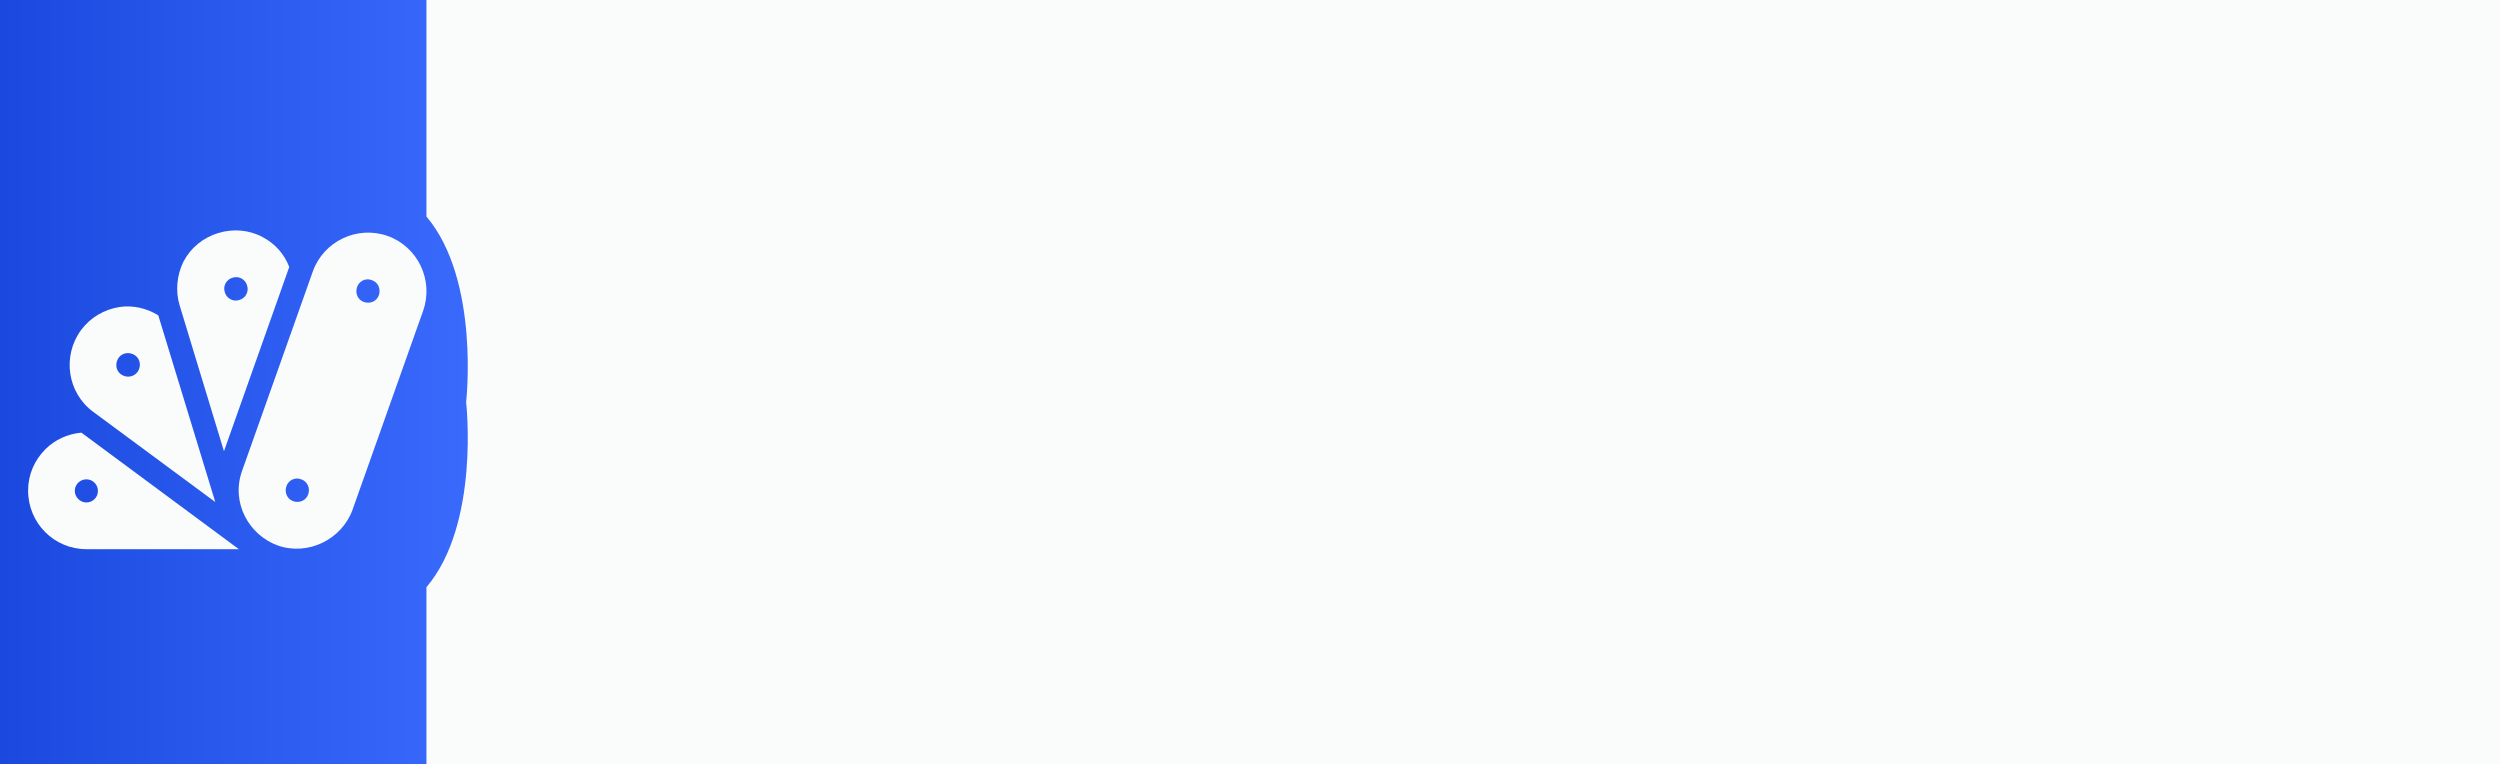 <?xml version="1.0" encoding="utf-8"?>
<!-- Generator: Adobe Illustrator 21.0.0, SVG Export Plug-In . SVG Version: 6.00 Build 0)  -->
<svg version="1.1" id="Layer_1" xmlns="http://www.w3.org/2000/svg" xmlns:xlink="http://www.w3.org/1999/xlink" x="0px" y="0px"
	 viewBox="0 0 605 185" style="enable-background:new 0 0 605 185;" xml:space="preserve">
<style type="text/css">
	.st0{fill:#FAFCFB;}
	.st1{fill:url(#SVGID_1_);}
</style>
<g>
	<g>
		<rect class="st0" width="605" height="185"/>
		
			<linearGradient id="SVGID_1_" gradientUnits="userSpaceOnUse" x1="0" y1="93.5" x2="113.201" y2="93.5" gradientTransform="matrix(1 0 0 -1 0 186)">
			<stop  offset="0" style="stop-color:#1B49DF"/>
			<stop  offset="1" style="stop-color:#396AFC"/>
		</linearGradient>
		<path class="st1" d="M112.8,97.3c0,0,3.4-29.5-9.6-44.9V0H0v185h103.2v-42.9C116.2,126.8,112.8,97.3,112.8,97.3z"/>
		<g>
			<path class="st0" d="M43.5,74l10.7,35.2L70,64.6c-1.2-3.1-3.4-5.6-6.4-7.2c-3.3-1.8-7.2-2.1-10.8-1s-6.6,3.5-8.4,6.9
				C42.8,66.6,42.4,70.4,43.5,74L43.5,74z M54.4,70.7c-0.5-1.5,0.4-3.1,1.9-3.5c1.5-0.5,3.1,0.4,3.5,1.9c0.5,1.5-0.4,3.1-1.9,3.5
				C56.4,73.1,54.8,72.2,54.4,70.7z"/>
			<path class="st0" d="M52.1,121.5L38.3,76.3c-2.8-1.7-6.1-2.5-9.4-2c-3.7,0.6-7,2.5-9.3,5.6c-4.6,6.3-3.3,15.2,3,19.8L52.1,121.5z
				 M29.3,90.6c-1.3-0.9-1.5-2.7-0.6-4s2.7-1.5,4-0.6c1.3,0.9,1.5,2.7,0.6,4C32.3,91.3,30.6,91.5,29.3,90.6z"/>
			<path class="st0" d="M20.9,132.9h36.9l-38.1-28.2c-3.3,0.3-6.4,1.7-8.7,4c-2.7,2.7-4.2,6.2-4.2,10
				C6.8,126.6,13.1,132.9,20.9,132.9z M18.1,118.8c0-1.6,1.3-2.8,2.8-2.8c1.6,0,2.8,1.3,2.8,2.8c0,1.6-1.3,2.8-2.8,2.8
				C19.4,121.6,18.1,120.3,18.1,118.8L18.1,118.8z"/>
			<path class="st0" d="M93.8,57.1c-7.4-2.6-15.5,1.3-18.1,8.6l-17.1,48.2c-2.8,7.8,1.7,15.6,8.6,18.1c7.4,2.6,15.5-1.5,18.1-8.6
				l17.1-48.2C105,67.8,101.1,59.7,93.8,57.1L93.8,57.1z M72.9,116c1.5,0.5,2.2,2.1,1.7,3.6s-2.1,2.2-3.6,1.7s-2.2-2.1-1.7-3.6
				S71.4,115.4,72.9,116z M90,67.8c1.5,0.5,2.2,2.1,1.7,3.6s-2.1,2.2-3.6,1.7s-2.2-2.1-1.7-3.6S88.5,67.2,90,67.8z"/>
		</g>
	</g>
</g>
</svg>
